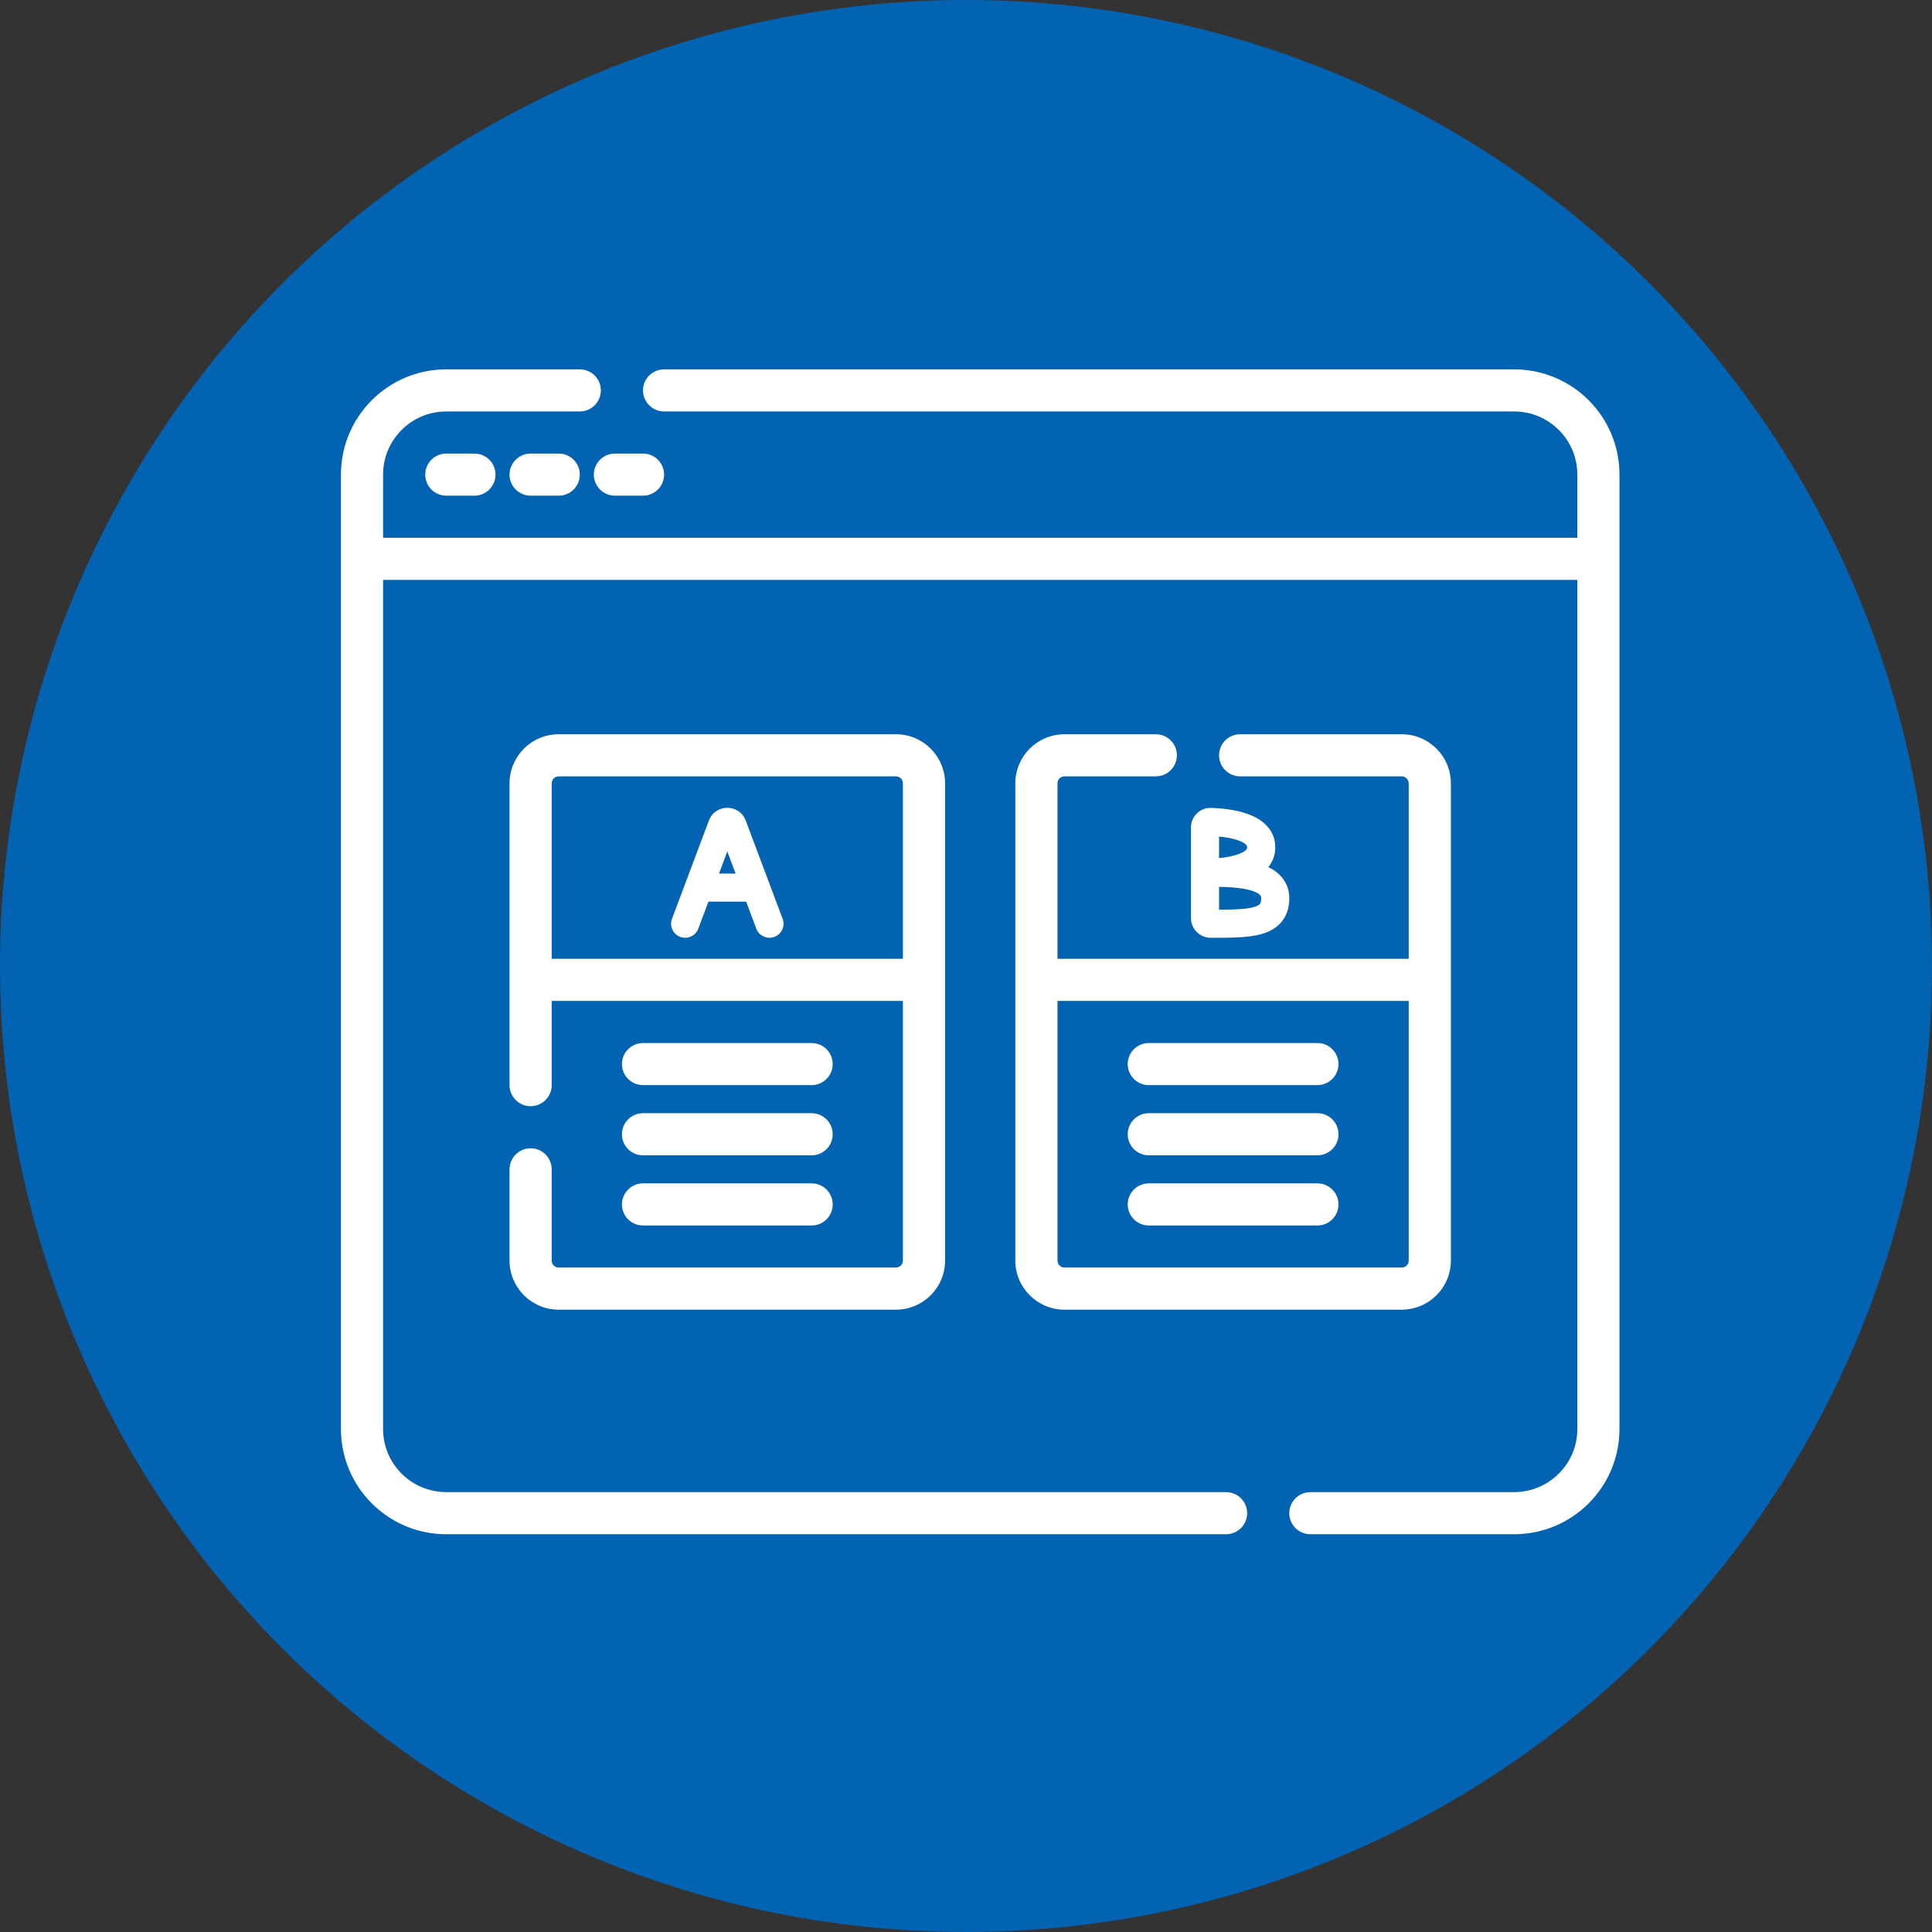 <svg width="68" height="68" viewBox="0 0 68 68" fill="none" xmlns="http://www.w3.org/2000/svg">
<rect x="0" y="0" width="68" height="68" fill="#333333" stroke="none"/>
<circle cx="34" cy="34" r="34" fill="#0263B2"/>
<path fill-rule="evenodd" clip-rule="evenodd" d="M12 16.705C12 14.659 13.661 13 15.709 13H20.407C20.816 13 21.148 13.332 21.148 13.741C21.148 14.15 20.816 14.482 20.407 14.482H15.709C14.48 14.482 13.483 15.477 13.483 16.705V50.295C13.483 51.523 14.48 52.518 15.709 52.518H43.154C43.563 52.518 43.896 52.85 43.896 53.259C43.896 53.668 43.563 54 43.154 54H15.709C13.661 54 12 52.341 12 50.295V16.705ZM53.291 14.482H23.374C22.964 14.482 22.632 14.15 22.632 13.741C22.632 13.332 22.964 13 23.374 13H53.291C55.34 13 57 14.659 57 16.705V50.295C57 52.341 55.34 54 53.291 54H46.121C45.711 54 45.379 53.668 45.379 53.259C45.379 52.85 45.711 52.518 46.121 52.518H53.291C54.52 52.518 55.517 51.523 55.517 50.295V16.705C55.517 15.477 54.52 14.482 53.291 14.482Z" fill="white"/>
<path fill-rule="evenodd" clip-rule="evenodd" d="M56.258 20.41H12.742V18.928H56.258V20.41Z" fill="white"/>
<path fill-rule="evenodd" clip-rule="evenodd" d="M32.522 35.229L18.676 35.229V33.747L32.522 33.747V35.229Z" fill="white"/>
<path fill-rule="evenodd" clip-rule="evenodd" d="M50.324 35.229L36.478 35.229V33.747L50.324 33.747V35.229Z" fill="white"/>
<path fill-rule="evenodd" clip-rule="evenodd" d="M21.89 37.452C21.89 37.043 22.222 36.711 22.632 36.711H28.566C28.976 36.711 29.308 37.043 29.308 37.452C29.308 37.861 28.976 38.193 28.566 38.193H22.632C22.222 38.193 21.89 37.861 21.89 37.452Z" fill="white"/>
<path fill-rule="evenodd" clip-rule="evenodd" d="M39.692 37.452C39.692 37.043 40.024 36.711 40.434 36.711H46.368C46.778 36.711 47.11 37.043 47.11 37.452C47.11 37.861 46.778 38.193 46.368 38.193H40.434C40.024 38.193 39.692 37.861 39.692 37.452Z" fill="white"/>
<path fill-rule="evenodd" clip-rule="evenodd" d="M21.89 39.922C21.89 39.513 22.222 39.181 22.632 39.181H28.566C28.976 39.181 29.308 39.513 29.308 39.922C29.308 40.331 28.976 40.663 28.566 40.663H22.632C22.222 40.663 21.89 40.331 21.89 39.922Z" fill="white"/>
<path fill-rule="evenodd" clip-rule="evenodd" d="M39.692 39.922C39.692 39.513 40.024 39.181 40.434 39.181H46.368C46.778 39.181 47.11 39.513 47.11 39.922C47.11 40.331 46.778 40.663 46.368 40.663H40.434C40.024 40.663 39.692 40.331 39.692 39.922Z" fill="white"/>
<path fill-rule="evenodd" clip-rule="evenodd" d="M21.89 42.392C21.89 41.982 22.222 41.651 22.632 41.651H28.566C28.976 41.651 29.308 41.982 29.308 42.392C29.308 42.801 28.976 43.133 28.566 43.133H22.632C22.222 43.133 21.89 42.801 21.89 42.392Z" fill="white"/>
<path fill-rule="evenodd" clip-rule="evenodd" d="M39.692 42.392C39.692 41.982 40.024 41.651 40.434 41.651H46.368C46.778 41.651 47.11 41.982 47.11 42.392C47.11 42.801 46.778 43.133 46.368 43.133H40.434C40.024 43.133 39.692 42.801 39.692 42.392Z" fill="white"/>
<path fill-rule="evenodd" clip-rule="evenodd" d="M14.967 16.705C14.967 16.296 15.299 15.964 15.709 15.964H16.698C17.108 15.964 17.44 16.296 17.44 16.705C17.44 17.114 17.108 17.446 16.698 17.446H15.709C15.299 17.446 14.967 17.114 14.967 16.705Z" fill="white"/>
<path fill-rule="evenodd" clip-rule="evenodd" d="M17.934 16.705C17.934 16.296 18.266 15.964 18.676 15.964H19.665C20.075 15.964 20.407 16.296 20.407 16.705C20.407 17.114 20.075 17.446 19.665 17.446H18.676C18.266 17.446 17.934 17.114 17.934 16.705Z" fill="white"/>
<path fill-rule="evenodd" clip-rule="evenodd" d="M20.901 16.705C20.901 16.296 21.233 15.964 21.643 15.964H22.632C23.041 15.964 23.374 16.296 23.374 16.705C23.374 17.114 23.041 17.446 22.632 17.446H21.643C21.233 17.446 20.901 17.114 20.901 16.705Z" fill="white"/>
<path fill-rule="evenodd" clip-rule="evenodd" d="M17.934 27.572C17.934 26.617 18.709 25.843 19.665 25.843H31.533C32.489 25.843 33.264 26.617 33.264 27.572V44.367C33.264 45.322 32.489 46.096 31.533 46.096H19.665C18.709 46.096 17.934 45.322 17.934 44.367V41.157C17.934 40.747 18.266 40.416 18.676 40.416C19.085 40.416 19.418 40.747 19.418 41.157V44.367C19.418 44.504 19.528 44.614 19.665 44.614H31.533C31.669 44.614 31.78 44.504 31.78 44.367V27.572C31.78 27.436 31.669 27.325 31.533 27.325H19.665C19.528 27.325 19.418 27.436 19.418 27.572V38.193C19.418 38.602 19.085 38.934 18.676 38.934C18.266 38.934 17.934 38.602 17.934 38.193V27.572Z" fill="white"/>
<path fill-rule="evenodd" clip-rule="evenodd" d="M37.467 27.325C37.331 27.325 37.22 27.436 37.22 27.572V44.367C37.22 44.504 37.331 44.614 37.467 44.614H49.335C49.472 44.614 49.582 44.504 49.582 44.367V27.572C49.582 27.436 49.472 27.325 49.335 27.325H43.648C43.239 27.325 42.907 26.994 42.907 26.584C42.907 26.175 43.239 25.843 43.648 25.843H49.335C50.291 25.843 51.066 26.617 51.066 27.572V44.367C51.066 45.322 50.291 46.096 49.335 46.096H37.467C36.511 46.096 35.736 45.322 35.736 44.367V27.572C35.736 26.617 36.511 25.843 37.467 25.843H40.681C41.091 25.843 41.423 26.175 41.423 26.584C41.423 26.994 41.091 27.325 40.681 27.325H37.467Z" fill="white"/>
<path fill-rule="evenodd" clip-rule="evenodd" d="M24.951 28.88C25.175 28.282 26.023 28.282 26.247 28.88L27.546 32.339C27.641 32.594 27.512 32.879 27.256 32.975C27 33.07 26.715 32.941 26.619 32.685L26.263 31.735H24.935L24.578 32.685C24.483 32.941 24.198 33.07 23.942 32.975C23.686 32.879 23.556 32.594 23.652 32.339L24.125 31.079C24.128 31.072 24.131 31.064 24.133 31.057L24.951 28.88ZM25.306 30.747H25.892L25.599 29.967L25.306 30.747Z" fill="white"/>
<path fill-rule="evenodd" clip-rule="evenodd" d="M42.907 29.443V30.202C43.11 30.182 43.321 30.148 43.503 30.092C43.885 29.975 43.896 29.856 43.896 29.822C43.896 29.79 43.892 29.692 43.59 29.582C43.392 29.509 43.148 29.466 42.907 29.443ZM44.641 30.519C44.787 30.341 44.885 30.113 44.885 29.822C44.885 29.144 44.345 28.806 43.931 28.654C43.498 28.495 42.99 28.448 42.626 28.435C42.227 28.422 41.918 28.746 41.918 29.123V32.314C41.918 32.697 42.229 33.005 42.61 33.006C42.63 33.006 42.651 33.006 42.672 33.006C43.306 33.007 43.932 33.008 44.397 32.877C44.65 32.806 44.909 32.682 45.101 32.452C45.3 32.216 45.379 31.925 45.379 31.615C45.379 31.208 45.19 30.896 44.915 30.685C44.83 30.62 44.737 30.565 44.641 30.519ZM42.907 31.214V32.018C43.464 32.016 43.859 32.002 44.128 31.926C44.271 31.886 44.324 31.841 44.343 31.818C44.357 31.802 44.39 31.755 44.39 31.615C44.39 31.551 44.373 31.515 44.313 31.469C44.232 31.407 44.084 31.344 43.857 31.297C43.563 31.237 43.226 31.219 42.907 31.214Z" fill="white"/>
</svg>
